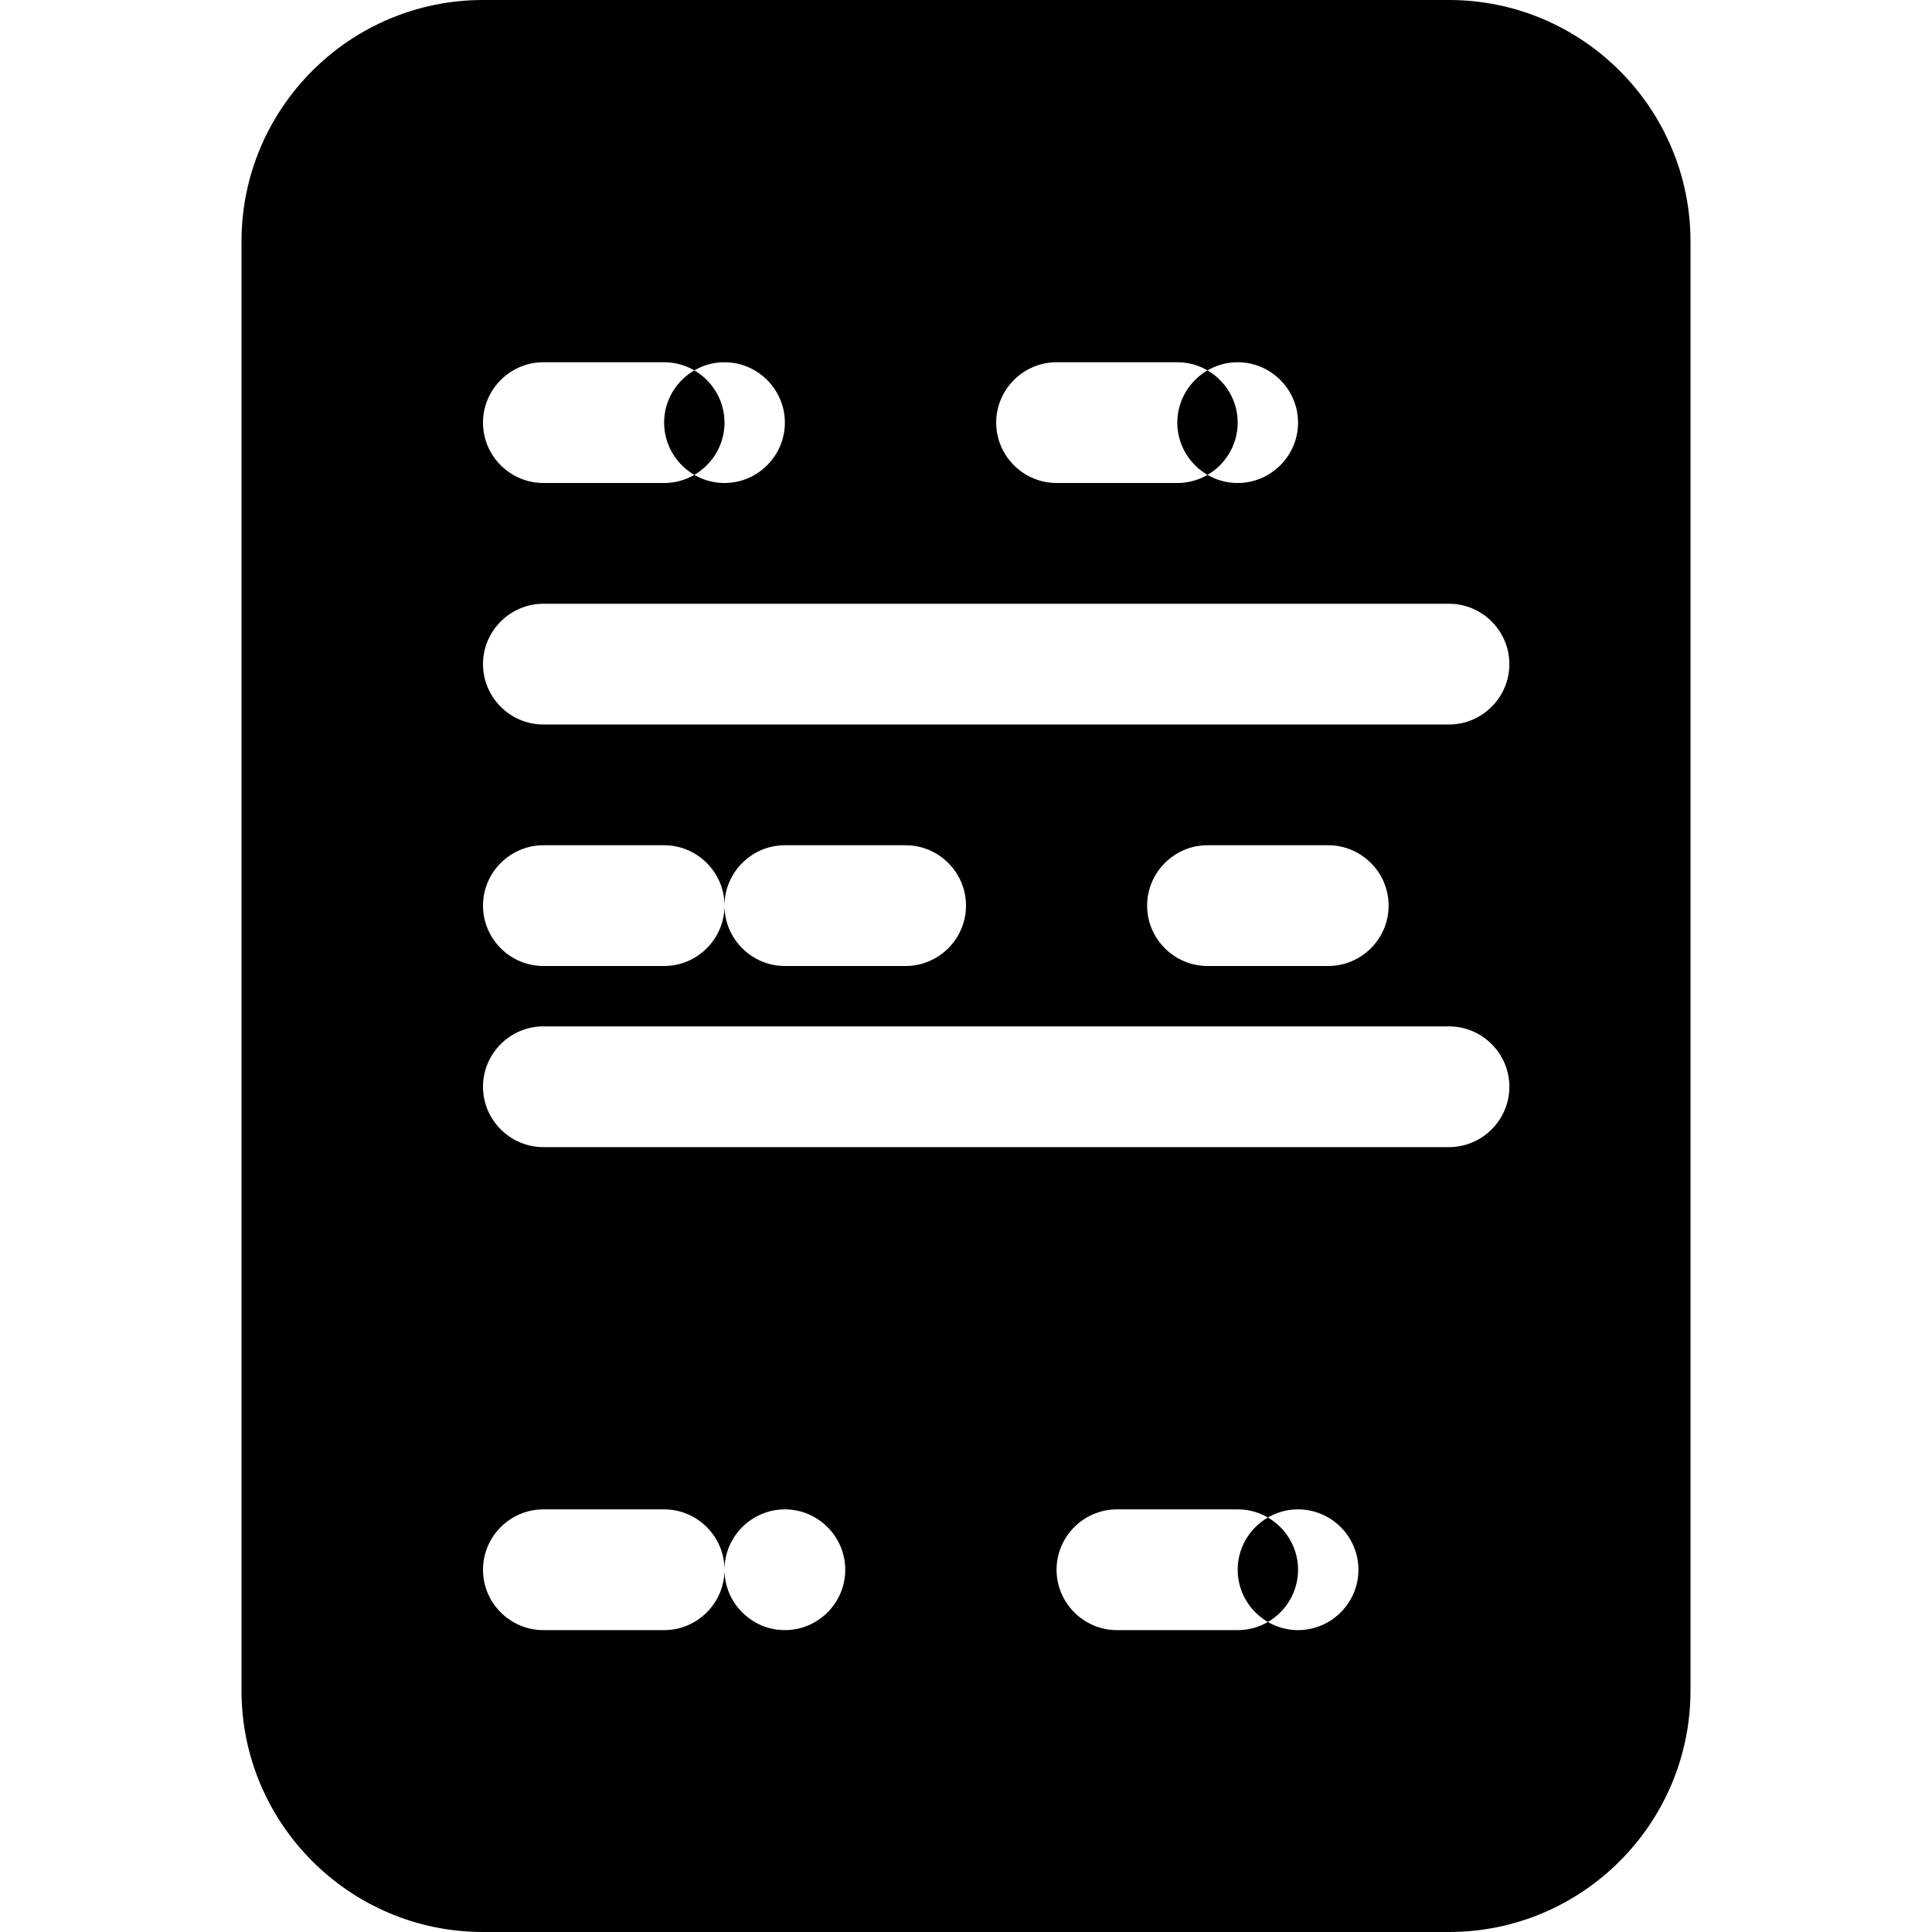 <svg xmlns="http://www.w3.org/2000/svg" viewBox="0 0 384 512" width="24" height="24" fill="currentColor">
  <path d="M0 64C0 28.7 28.7 0 64 0H320c35.3 0 64 28.7 64 64V448c0 35.3-28.7 64-64 64H64c-35.3 0-64-28.7-64-64V64zM64 240c0 8.8 7.2 16 16 16h32c8.8 0 16-7.2 16-16s-7.2-16-16-16H80c-8.8 0-16 7.2-16 16zm80 16h32c8.8 0 16-7.2 16-16s-7.2-16-16-16H144c-8.8 0-16 7.2-16 16s7.2 16 16 16zm96-16c0 8.8 7.2 16 16 16h32c8.8 0 16-7.2 16-16s-7.2-16-16-16H256c-8.8 0-16 7.2-16 16zM80 96c-8.8 0-16 7.2-16 16s7.2 16 16 16h32c8.8 0 16-7.2 16-16s-7.2-16-16-16H80zm64 16c0-8.8-7.2-16-16-16s-16 7.2-16 16s7.2 16 16 16s16-7.2 16-16zm72-16c-8.8 0-16 7.2-16 16s7.2 16 16 16h32c8.8 0 16-7.2 16-16s-7.2-16-16-16H216zm64 16c0-8.8-7.2-16-16-16s-16 7.2-16 16s7.2 16 16 16s16-7.2 16-16zM64 176c0 8.8 7.2 16 16 16H320c8.8 0 16-7.2 16-16s-7.2-16-16-16H80c-8.8 0-16 7.2-16 16zm16 96c-8.8 0-16 7.2-16 16s7.2 16 16 16H320c8.8 0 16-7.2 16-16s-7.2-16-16-16H80zm0 128c-8.8 0-16 7.2-16 16s7.2 16 16 16h32c8.8 0 16-7.2 16-16s-7.2-16-16-16H80zm80 16c0-8.8-7.2-16-16-16s-16 7.2-16 16s7.2 16 16 16s16-7.2 16-16zm72-16c-8.8 0-16 7.2-16 16s7.2 16 16 16h32c8.8 0 16-7.2 16-16s-7.2-16-16-16H232zm64 16c0-8.8-7.2-16-16-16s-16 7.2-16 16s7.2 16 16 16s16-7.2 16-16z"/>
</svg> 